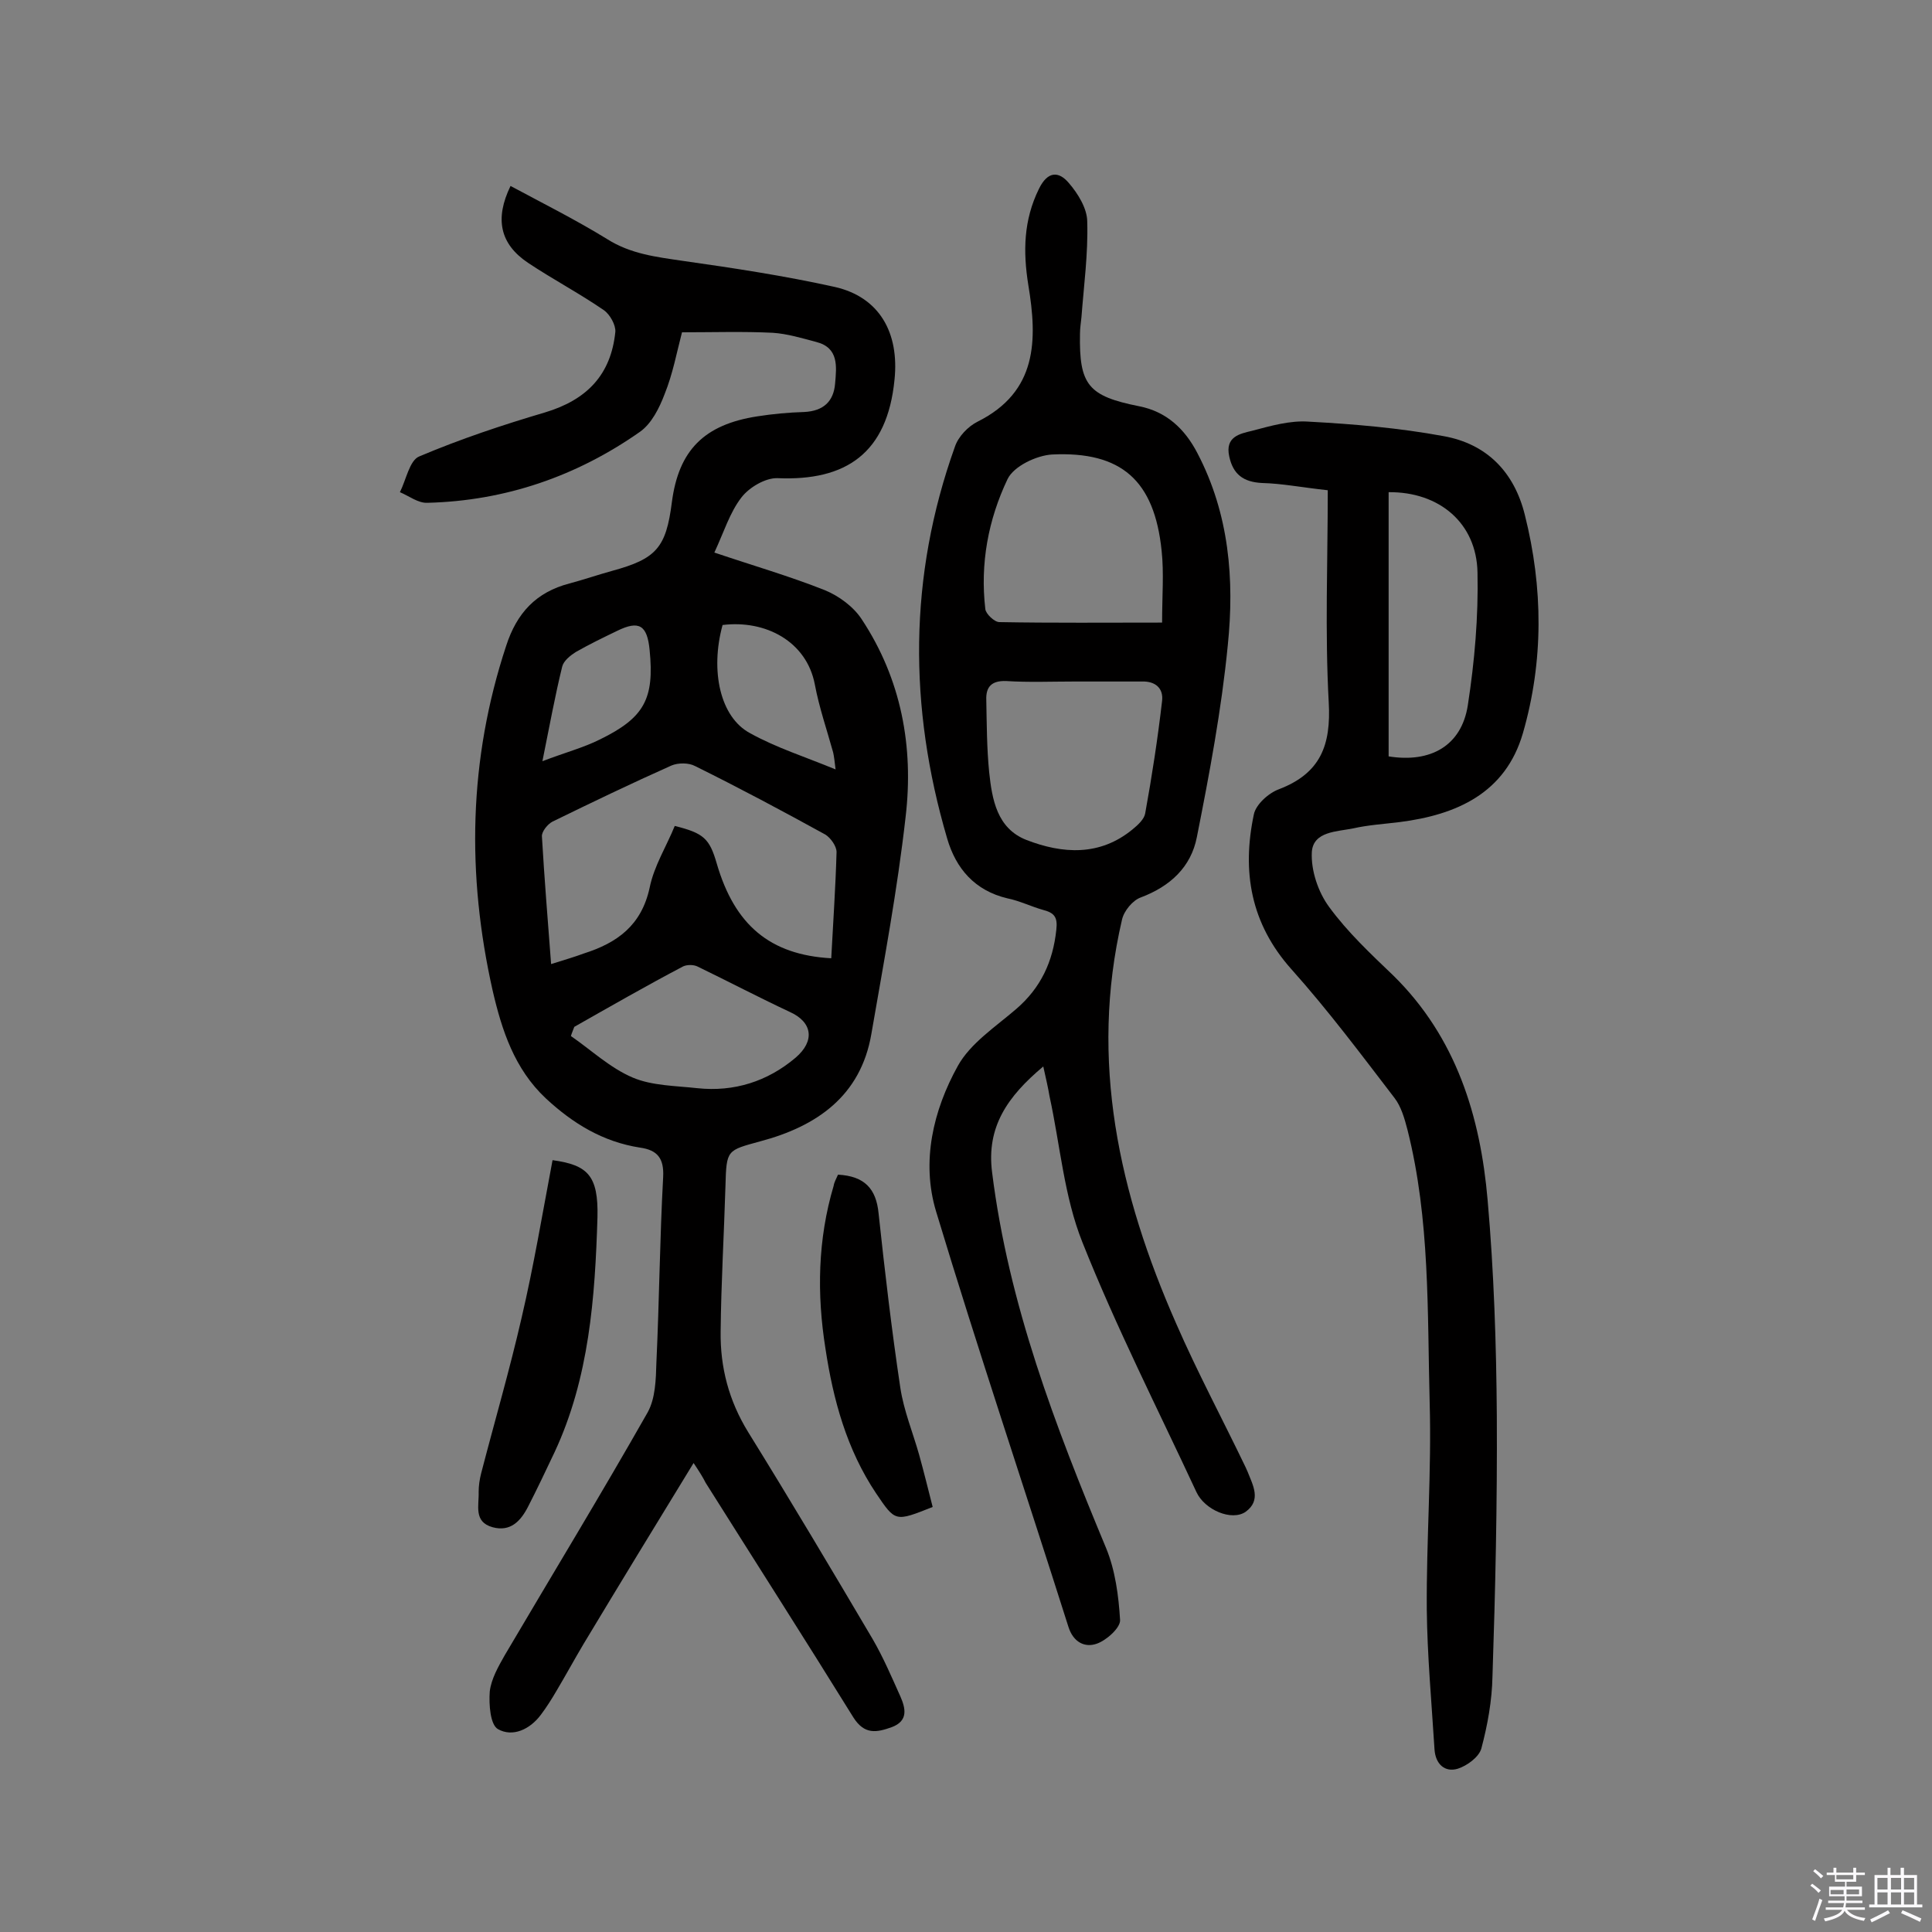<svg enable-background="new 0 0 400 400" viewBox="0 0 400 400" xmlns="http://www.w3.org/2000/svg"><rect x="0" y="0" width="400" height="400" fill="#808080" stroke="none"/><path d="m374.8 390.4.4-.4c.7.5 1.3 1 1.8 1.4l-.5.5c-.5-.6-1.1-1.1-1.7-1.5zm1 7.3-.6-.3c.5-1.4 1.1-2.8 1.5-4.3.2.1.4.2.6.3-.5 1.3-1 2.8-1.5 4.3zm-.4-10.3.4-.4c.4.3 1 .8 1.7 1.4l-.5.5c-.4-.5-1-1-1.6-1.5zm2.5.3h1.7v-1h.6v1h3.5v-1h.6v1h1.8v.5h-1.8v1.4h-2v1h3.2v2h-3.2v.9h3.3v.5h-3.4c0 .3-.1.6-.1.9h4v.5h-3.7c.7.9 1.9 1.5 3.8 1.7-.1.2-.2.4-.3.6-2.1-.4-3.5-1.1-4-2.1-.4 1-1.8 1.7-4 2.2-.1-.2-.2-.4-.3-.6 2.1-.4 3.4-1 3.8-1.8h-3.4v-.5h3.6c.1-.3.1-.6.2-.9h-3.3v-.5h3.4c0-.3 0-.6 0-.9h-3.2v-2h3.3v-1h-2.1v-1.4h-1.7v-.5zm1.1 3.5v1h2.7c0-.3 0-.4 0-.4 0-.1 0-.2 0-.2 0-.1 0-.2 0-.3h-2.7zm1.2-3v.9h3.5v-.9zm4.7 3h-2.6v.6.4h2.6z" fill="#fbfafc"/><path d="m393.6 386.7h.6v1.5h2.7v6.1h1.1v.6h-11v-.6h1.1v-6.1h2.7v-1.5h.6v1.5h2.1v-1.5zm-2.7 8.8.4.6c-1.2.6-2.5 1.3-3.8 1.9-.1-.2-.2-.4-.3-.6 1.2-.6 2.5-1.2 3.7-1.9zm-2.2-6.7v2.4h2.1v-2.4zm0 3v2.5h2.1v-2.5zm2.8-3v2.4h2.1v-2.4zm0 3v2.5h2.1v-2.5zm6 6.1c-1.4-.7-2.7-1.3-3.9-1.8l.3-.6c1.5.6 2.7 1.2 3.9 1.7zm-1.2-9.1h-2.1v2.4h2.1zm-2.1 3v2.5h2.1v-2.5z" fill="#fbfafc"/><g fill="#010000"><path d="m143.6 302.9c-7.9 12.9-15.4 25.2-22.8 37.5-1.9 3.2-3.7 6.5-5.6 9.7-1 1.7-2 3.3-3.2 4.9-2.3 3.1-5.9 4.7-8.9 3-1.6-.9-1.9-5.1-1.7-7.8.3-2.6 1.8-5.2 3.1-7.5 9.9-16.8 20-33.4 29.6-50.3 1.6-2.9 1.7-6.8 1.8-10.3.6-12.8.7-25.6 1.4-38.4.2-3.9-1.2-5.6-4.8-6.1-7.7-1.2-13.9-5-19.5-10.2-6.5-6.1-9.1-14.1-11-22.3-5.4-24-5-47.8 2.8-71.4 2.2-6.8 6.2-11.1 13.1-12.9 3-.8 5.9-1.8 8.8-2.6 9.2-2.5 11.2-4.8 12.4-14.2 1.4-10.8 6.7-16.1 17.7-17.8 3.2-.5 6.4-.8 9.7-.9 4-.2 6.1-2.2 6.4-5.9.3-3.5.8-7.4-3.9-8.6-3-.8-6-1.7-9-1.9-6.1-.3-12.3-.1-18.8-.1-1.1 4.2-1.9 8.6-3.6 12.8-1.1 2.9-2.7 6.1-5.1 7.8-13.1 9.2-27.9 14.3-44 14.7-1.9.1-3.8-1.4-5.7-2.2 1.3-2.6 2-6.6 4-7.4 8.5-3.6 17.2-6.5 26-9.1 8.7-2.6 13.7-7.8 14.6-16.7.1-1.4-1.1-3.6-2.4-4.5-5.1-3.5-10.6-6.4-15.7-9.8-5.8-3.9-6.9-9.1-3.6-15.9 6.7 3.6 13.5 7 20 11 4.9 3.1 10.2 3.7 15.6 4.5 10.6 1.5 21.1 3.1 31.5 5.4 9.3 2.1 13.4 9.5 12.4 19.2-1.5 15.3-10.1 21-24.2 20.4-2.5-.1-5.9 1.9-7.5 4-2.4 3.1-3.6 7.1-5.6 11.4 8 2.7 15.6 4.9 22.9 7.8 2.9 1.2 5.9 3.4 7.6 6 8.2 12.4 10.8 26.4 9.1 40.9-1.7 15.1-4.5 30-7.1 45-2.2 12.8-11.3 19.1-23 22.2-6.9 1.9-7 1.7-7.2 9.2-.3 10.1-.9 20.1-1 30.2-.1 7.4 1.7 14.3 5.7 20.8 8.8 14.2 17.3 28.5 25.8 42.9 2.2 3.8 3.9 7.8 5.7 11.8 1.1 2.5 1.7 5.1-1.8 6.4-3.1 1.1-5.6 1.6-7.9-2-10.1-16.3-20.4-32.4-30.6-48.6-.6-1.2-1.3-2.3-2.5-4.1zm28.5-104.5c.4-7.6.9-14.8 1.1-22 0-1.2-1.2-2.9-2.3-3.6-8.9-4.9-17.9-9.7-27-14.2-1.3-.7-3.5-.7-4.9-.1-8.3 3.7-16.4 7.6-24.6 11.6-1 .5-2.3 2.1-2.2 3.1.5 8.6 1.2 17.2 1.9 26.4 2.9-.9 4.9-1.5 6.8-2.2 6.9-2.2 11.9-5.8 13.6-13.6.9-4.5 3.5-8.6 5.2-12.8 6 1.5 7.2 2.6 8.7 7.8 3.7 12.7 11 18.9 23.7 19.6zm-53.2 14.2c-.2.6-.5 1.2-.7 1.9 4.2 2.9 8.1 6.6 12.8 8.6 4 1.7 8.9 1.7 13.4 2.2 7.6.8 14.5-1.4 20.3-6.3 4.1-3.5 3.5-7.4-1.2-9.5-6.4-3-12.7-6.3-19.1-9.4-.8-.4-2.2-.4-3 0-7.6 4-15.1 8.3-22.5 12.5zm54.1-53.3c-.2-1.6-.3-2.6-.5-3.5-1.3-4.7-2.9-9.3-3.8-14.1-1.7-8.9-10.2-13.4-19.1-12.3-2.6 9.5-.5 19.1 5.7 22.4 5.4 3 11.4 4.9 17.7 7.5zm-60.7-1.7c4.7-1.8 8.5-2.8 11.9-4.5 9.2-4.5 11.3-8.4 10.3-18.5-.5-5.2-2.2-6.2-6.7-4-2.9 1.4-5.8 2.8-8.6 4.4-1.1.7-2.5 1.8-2.8 3-1.5 6.1-2.6 12.2-4.1 19.6z"/><path d="m216 220.8c-7.4 6.2-11.8 12.5-10.6 21.9 3.4 27.3 13.1 52.6 23.6 77.8 1.9 4.6 2.6 9.9 2.9 14.9.1 1.6-2.8 4.2-4.8 4.9-2.5.9-4.9-.3-5.9-3.5-9.1-28.7-18.7-57.2-27.4-86-3.1-10.3-.6-20.9 4.5-30.1 2.6-4.7 7.8-8.1 12.1-11.8 5.1-4.4 7.6-9.8 8.3-16.4.3-2.6-.4-3.5-2.7-4.1-2.5-.7-4.9-1.9-7.4-2.4-6.8-1.6-10.7-6.2-12.5-12.4-8-27.2-8-54.3 1.6-81.1.7-2.1 2.7-4.2 4.7-5.2 12.4-6.2 12.4-16.9 10.5-28.3-1.1-6.9-1-13.4 2.2-19.9 1.8-3.7 4.1-3.7 6.2-1.2 1.9 2.2 3.8 5.3 3.8 8 .2 6.6-.7 13.2-1.2 19.8-.1 1.1-.3 2.2-.3 3.4-.2 10.6 1.7 12.9 12.2 15 5.7 1.1 9.5 4.7 12.1 9.7 6.6 12.6 7.7 26.2 6.3 39.8-1.3 13.3-3.8 26.6-6.4 39.7-1.2 6.2-5.5 10.2-11.6 12.5-1.7.6-3.5 2.8-3.9 4.6-6.8 29.2-.6 56.8 11.2 83.6 4.4 10.1 9.6 19.8 14.4 29.8.1.3.3.6.4.9 1.1 2.8 2.9 5.9-.4 8.3-2.9 2-8.5-.4-10.2-4.1-8-17.2-16.6-34.1-23.6-51.7-3.8-9.5-4.6-20.1-6.8-30.2-.3-1.8-.7-3.5-1.3-6.2zm6.4-79.7c-4.7 0-9.4.2-14.1-.1-3-.1-4.2 1.2-4.1 3.9.1 5 .1 10 .6 15 .6 5.6 1.6 11.6 7.7 14 7.5 2.9 15.2 3.4 22-2.2 1.1-.9 2.4-2.1 2.6-3.3 1.4-7.7 2.6-15.5 3.5-23.3.3-2.6-1.4-4.1-4.2-4-4.6 0-9.3 0-14 0zm18.2-12.2c0-5.5.4-10.3-.1-14.9-1.5-14.5-8.3-20.6-22.7-19.9-3.2.2-7.9 2.4-9.2 5.1-4 8.4-5.7 17.5-4.6 26.9.1 1 1.9 2.7 2.9 2.7 11.1.2 22.1.1 33.7.1z"/><path d="m274.9 101.5c-5.5-.6-9.5-1.4-13.6-1.5-3.9-.2-6-1.8-6.8-5.5-.9-4.1 2.2-4.7 4.7-5.3 3.8-1 7.9-2.2 11.8-1.9 9.3.5 18.7 1.3 27.9 3 8.9 1.6 14.6 7.4 16.8 16.3 3.8 15.1 3.9 30.3-.4 45.2-3.6 12.4-13.7 16.9-25.5 18.4-3.2.4-6.5.6-9.6 1.3-3.4.7-8.3.6-8.6 4.9-.2 3.8 1.3 8.3 3.6 11.4 3.8 5.2 8.6 9.7 13.3 14.2 13 12.8 18 29.1 19.5 46.5 1.3 14.8 1.8 29.8 1.9 44.7.1 18-.3 36-.9 53.9-.1 5-1 10-2.3 14.9-.5 1.8-3 3.6-4.9 4.2-2.7.8-4.6-1-4.8-4-.6-9.7-1.5-19.4-1.6-29-.1-14.2 1-28.5.6-42.7-.5-18.9.1-38-4.6-56.6-.6-2.3-1.3-4.8-2.7-6.6-6.9-9-13.7-18.1-21.3-26.6-8.5-9.5-10.3-20.3-7.8-32.1.4-2 3-4.4 5.2-5.2 8.6-3.3 10.8-9.1 10.3-18-.8-14.6-.2-29.1-.2-43.9zm12.6.4v54.7c8.7 1.4 15.1-2.2 16.4-10.6 1.4-9.1 2.2-18.3 2-27.5-.2-10.2-7.9-16.7-18.4-16.6z"/><path d="m114.4 240.2c7.3 1 9.5 3.2 9.3 11.8-.5 16.6-1.7 33.3-8.9 48.7-1.8 3.8-3.6 7.6-5.5 11.3-1.5 2.9-3.6 5.2-7.3 4.2-4-1.1-2.8-4.5-2.9-7.3 0-1.3.2-2.6.5-3.8 2.8-10.8 5.9-21.4 8.4-32.3 2.5-10.7 4.3-21.5 6.4-32.6z"/><path d="m173.5 243.2c5.5.3 7.9 2.9 8.4 8 1.3 12.1 2.7 24.1 4.5 36.1.7 4.7 2.6 9.3 3.9 13.9 1 3.6 1.9 7.3 2.8 10.8-7.8 3.1-7.7 3.1-11.7-2.8-6.1-9.1-8.9-19.4-10.5-30-1.8-11.3-1.6-22.6 1.7-33.7.1-.7.5-1.4.9-2.3z"/></g></svg>